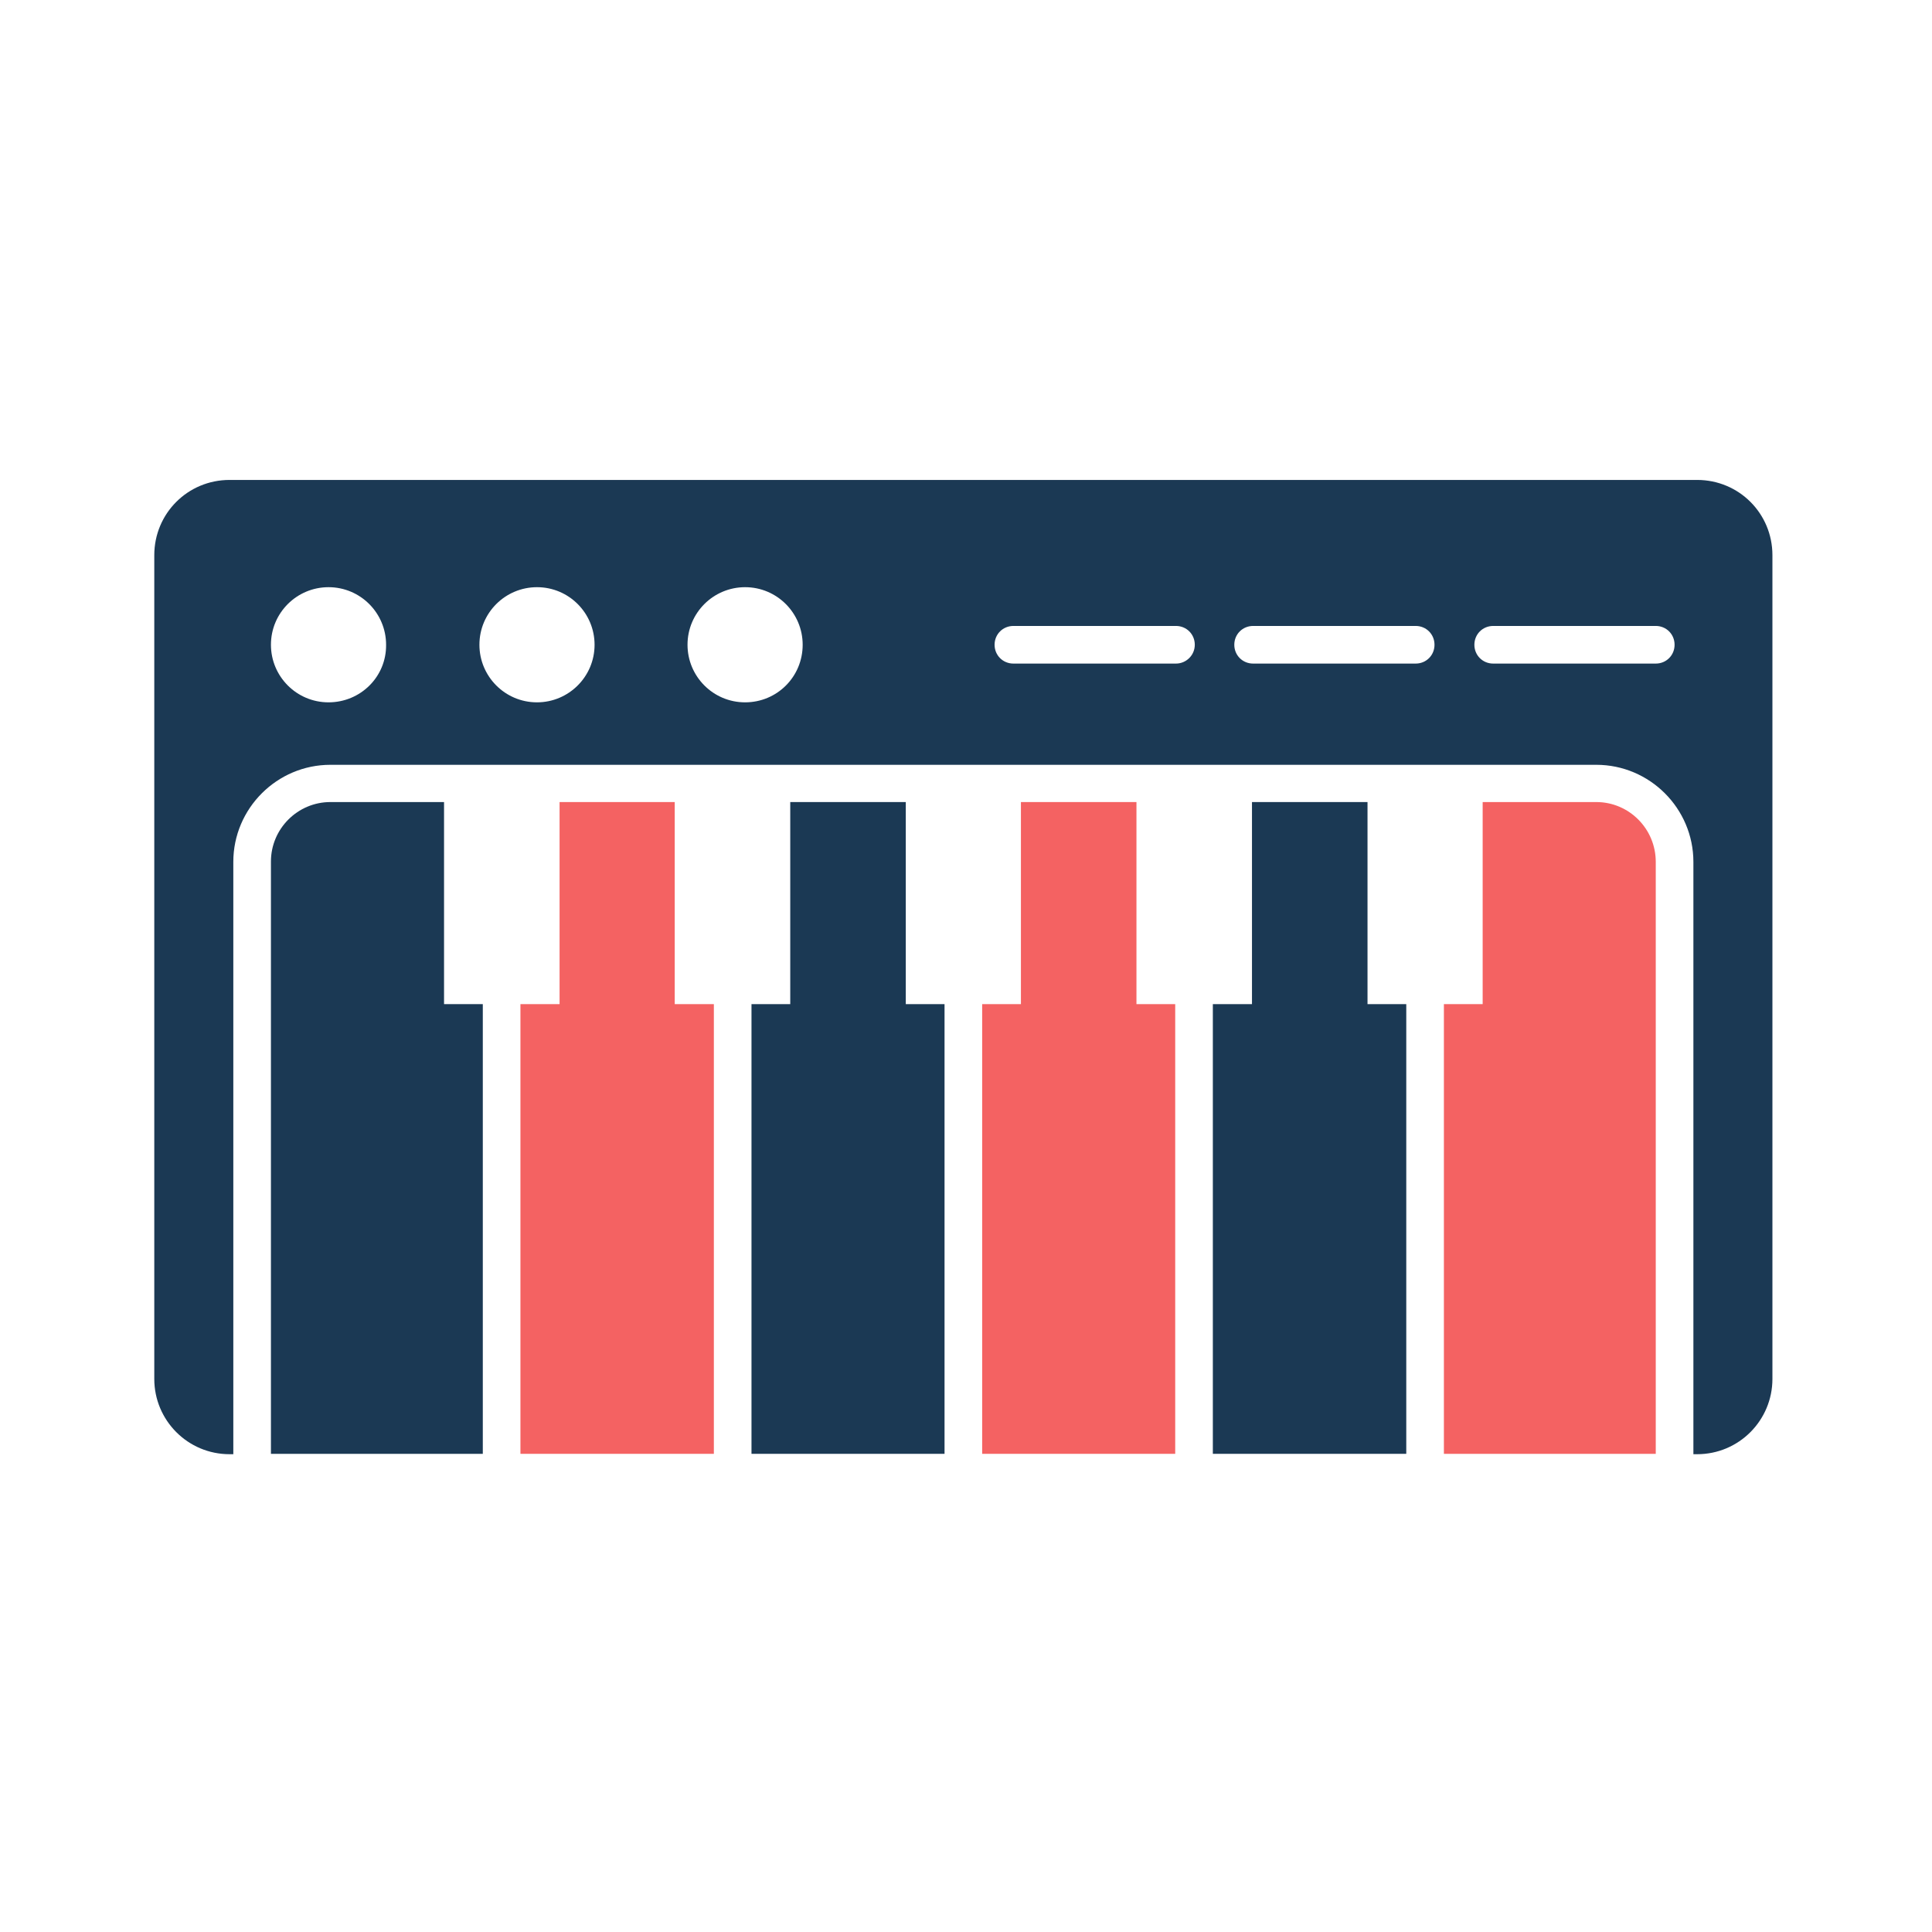 <svg width="219" height="219" viewBox="0 0 219 219" fill="none" xmlns="http://www.w3.org/2000/svg">
<path d="M50.334 90.916H37.452C33.741 90.916 30.712 93.945 30.712 97.656V164.797H54.728V113.823H50.334V90.916Z" fill="#1B3954"/>
<path d="M76.483 90.916H63.43V113.823H58.994V164.797H80.919V113.823H76.483V90.916Z" fill="#F46262"/>
<path d="M102.674 90.916H89.578V113.823H85.185V164.797H107.067V113.823H102.674V90.916Z" fill="#1B3954"/>
<path d="M128.822 90.916H115.726V113.823H111.333V164.797H133.215V113.823H128.822V90.916Z" fill="#F46262"/>
<path d="M155.013 90.916H141.917V113.823H137.481V164.797H159.406V113.823H155.013V90.916Z" fill="#1B3954"/>
<path d="M180.948 90.916H168.066V113.823H163.672V164.797H187.687V97.699C187.687 93.945 184.659 90.916 180.948 90.916Z" fill="#F46262"/>
<path d="M192.38 54.403H26.02C21.285 54.403 17.489 58.199 17.489 62.934V156.309C17.489 161.001 21.285 164.84 26.02 164.84H26.447V97.699C26.447 91.642 31.395 86.694 37.452 86.694H51.316H54.6H59.164H80.791H85.312H106.939H111.503H133.088H137.652H159.278H163.8H167.127H180.948C187.005 86.694 191.953 91.642 191.953 97.699V164.84H192.38C197.115 164.84 200.911 161.001 200.911 156.309V62.934C200.911 58.199 197.115 54.403 192.38 54.403ZM37.239 79.613C33.613 79.613 30.712 76.669 30.712 73.086C30.712 69.46 33.656 66.56 37.239 66.56C40.865 66.56 43.765 69.503 43.765 73.086C43.808 76.712 40.865 79.613 37.239 79.613ZM60.87 79.613C57.245 79.613 54.344 76.669 54.344 73.086C54.344 69.46 57.287 66.56 60.87 66.56C64.496 66.56 67.397 69.503 67.397 73.086C67.397 76.712 64.454 79.613 60.87 79.613ZM84.459 79.613C80.834 79.613 77.933 76.669 77.933 73.086C77.933 69.46 80.876 66.56 84.459 66.56C88.085 66.56 90.986 69.503 90.986 73.086C90.986 76.712 88.085 79.613 84.459 79.613ZM133.301 75.219H114.873C113.679 75.219 112.74 74.281 112.74 73.086C112.74 71.892 113.679 70.954 114.873 70.954H133.301C134.495 70.954 135.434 71.892 135.434 73.086C135.434 74.281 134.453 75.219 133.301 75.219ZM160.473 75.219H142.045C140.851 75.219 139.913 74.281 139.913 73.086C139.913 71.892 140.851 70.954 142.045 70.954H160.473C161.667 70.954 162.606 71.892 162.606 73.086C162.606 74.281 161.667 75.219 160.473 75.219ZM187.688 75.219H169.26C168.066 75.219 167.127 74.281 167.127 73.086C167.127 71.892 168.066 70.954 169.26 70.954H187.688C188.882 70.954 189.82 71.892 189.82 73.086C189.82 74.281 188.882 75.219 187.688 75.219Z" fill="#1B3954"/>
</svg>
